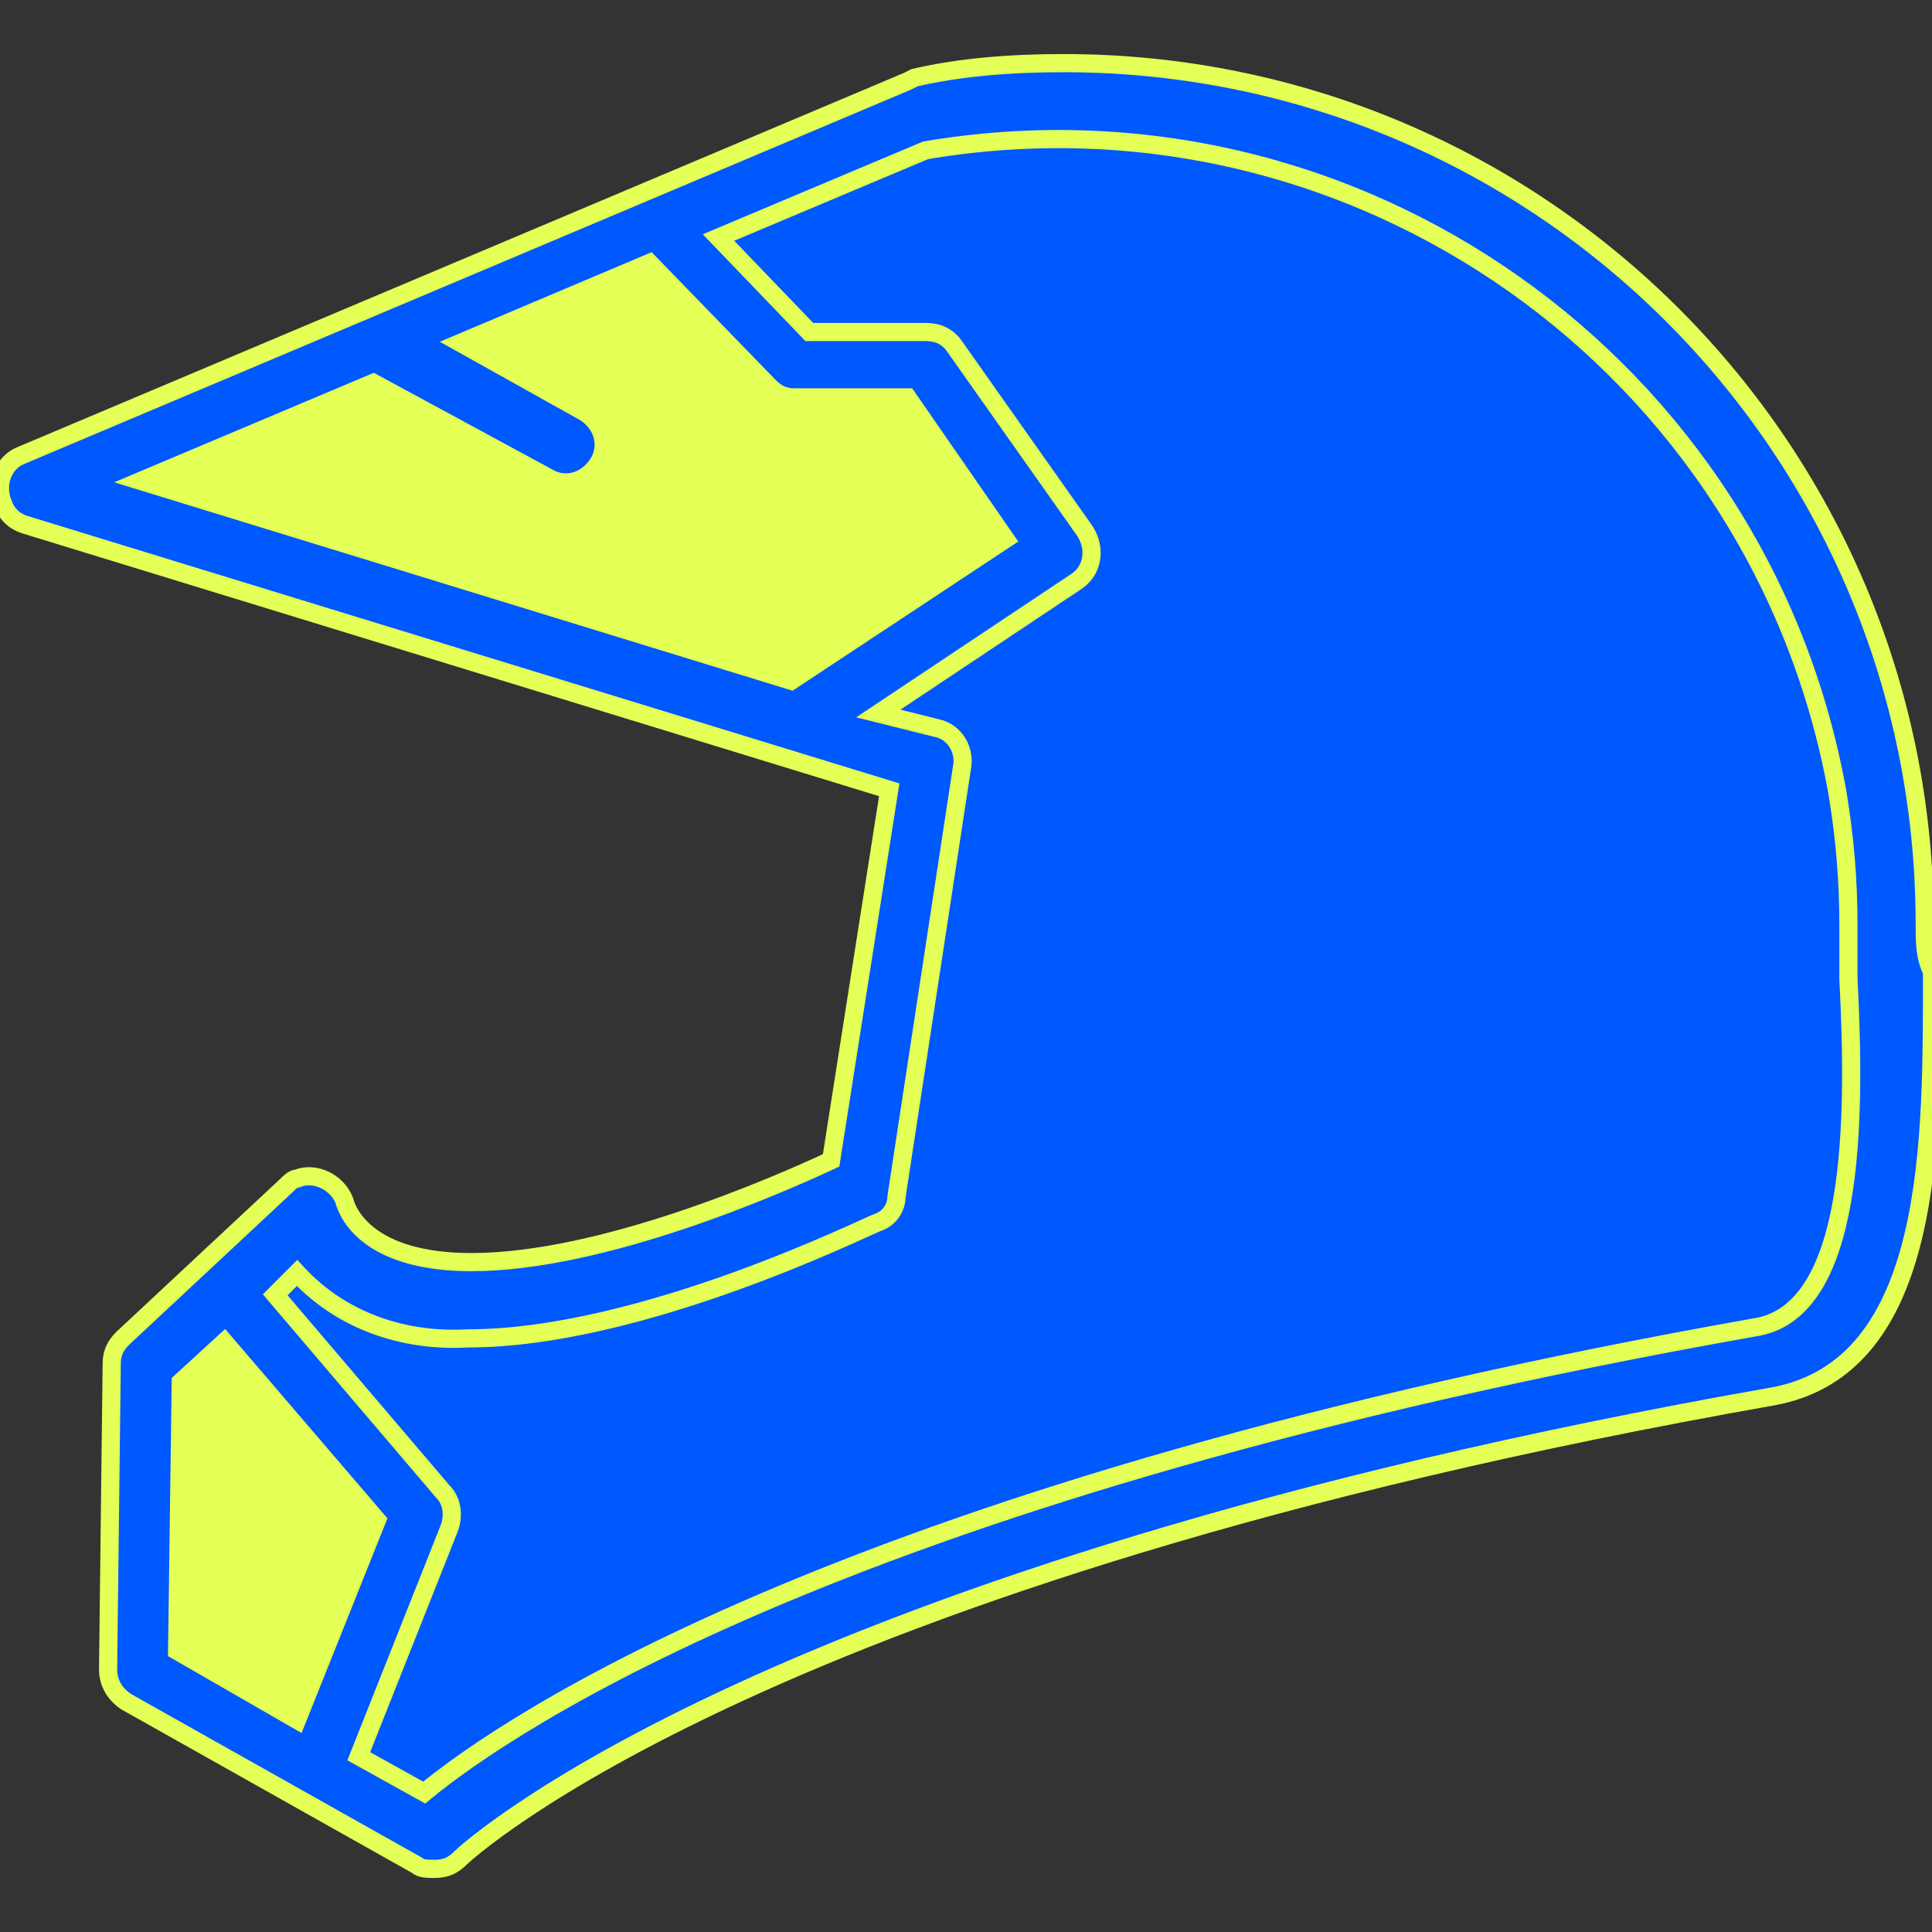 <?xml version="1.0" encoding="utf-8"?>
<!-- Generator: Adobe Illustrator 22.1.0, SVG Export Plug-In . SVG Version: 6.00 Build 0)  -->
<svg version="1.1" id="Capa_1" xmlns="http://www.w3.org/2000/svg" xmlns:xlink="http://www.w3.org/1999/xlink" x="0px" y="0px"
	 viewBox="0 0 425.4 425.4" style="enable-background:new 0 0 425.4 425.4;" xml:space="preserve">
<rect x="0" y="0" width="425.4" height="425.4" fill="#333333" stroke="none"/>
<style type="text/css">
	.st0{fill:#E4FF55;}
	.st1{fill:#0058FF;}
	.st2{fill:#0058FF;stroke:#E4FF55;stroke-width:4;stroke-miterlimit:10;}
</style>
<polygon class="st0" points="203.8,80.3 175.8,80.3 144.6,49.1 83,75.5 83,75.5 7.8,107.5 175.8,159.5 232.6,121.1 "/>
<path class="st1" d="M69.4,389.9l22.4-56.8l-41.6-49.6L67,268.3l5.6,6.4c8,8,20,12,31.2,11.2c36,0,84.8-24,86.4-24.8l14.4-92.8
	l-28.8-8.8l57.6-37.6l-28.8-40.8h-28.8l-30.4-31.2L203,25.1h0.8c98.4-16.8,192,49.6,209.6,148c1.6,9.6,2.4,20,2.4,30.4c0,4,0,8,0,12
	c0,33.6,0.8,80-28,85.6c-196,34.4-270.4,84.8-288.8,100l-4,3.2L69.4,389.9z"/>
<polygon class="st0" points="31,368.3 31,300.3 49.4,283.5 91.8,333.1 69.4,389.9 "/>
<path class="st2" d="M423.8,203.5c0-104.8-84.8-189.6-189.6-189.6c-11.2,0-22.4,0.8-32.8,3.2l-1.6,0.8L4.6,100.3
	c-4,1.6-5.6,6.4-4,10.4c0.8,2.4,2.4,4,4.8,4.8l190.4,58.4L183,255.5c-12,5.6-50.4,22.4-79.2,22.4c-22.4,0-27.2-10.4-28-13.6
	c-1.6-4-6.4-6.4-10.4-4.8c-0.8,0-1.6,0.8-2.4,1.6l-36,33.6c-1.6,1.6-2.4,3.2-2.4,5.6l-0.8,67.2c0,3.2,1.6,5.6,4,7.2l64,36
	c0.8,0.8,2.4,0.8,4,0.8c2.4,0,4-0.8,5.6-2.4c0.8-0.8,66.4-62.4,288.8-101.6c36-6.4,35.2-56.8,35.2-93.6
	C423.8,210.7,423.8,207.5,423.8,203.5z M31,105.9l51.2-21.6l38.4,20.8c4,2.4,8.8,0.8,11.2-3.2s0.8-8.8-3.2-11.2l-27.2-15.2L143,57.9
	l26.4,27.2c1.6,1.6,3.2,2.4,5.6,2.4h24.8l21.6,31.2l-47.2,31.2L31,105.9z M39,363.5l0.8-59.2l9.6-8.8L83,334.7l-17.6,44L39,363.5z
	 M386.2,292.3c-198.4,35.2-274.4,87.2-292.8,102.4l-14.4-8l20-50.4c0.8-2.4,0.8-5.6-1.6-8l-36.8-43.2l4.8-4.8
	c9.6,10.4,23.2,15.2,37.6,14.4c38.4,0,88-24.8,90.4-25.6c2.4-0.8,4-3.2,4-5.6l14.4-94.4c0.8-4-1.6-8-5.6-8.8l-12.8-3.2l43.2-28.8
	c4-2.4,4.8-7.2,2.4-11.2l0,0l-28.8-40.8c-1.6-2.4-4-3.2-6.4-3.2h-25.6l-20-20.8l45.6-19.2c94.4-16,184,47.2,200.8,141.6
	c1.6,9.6,2.4,19.2,2.4,28.8c0,4,0,8,0,12C408.6,246.7,408.6,289.1,386.2,292.3z"/>
</svg>
